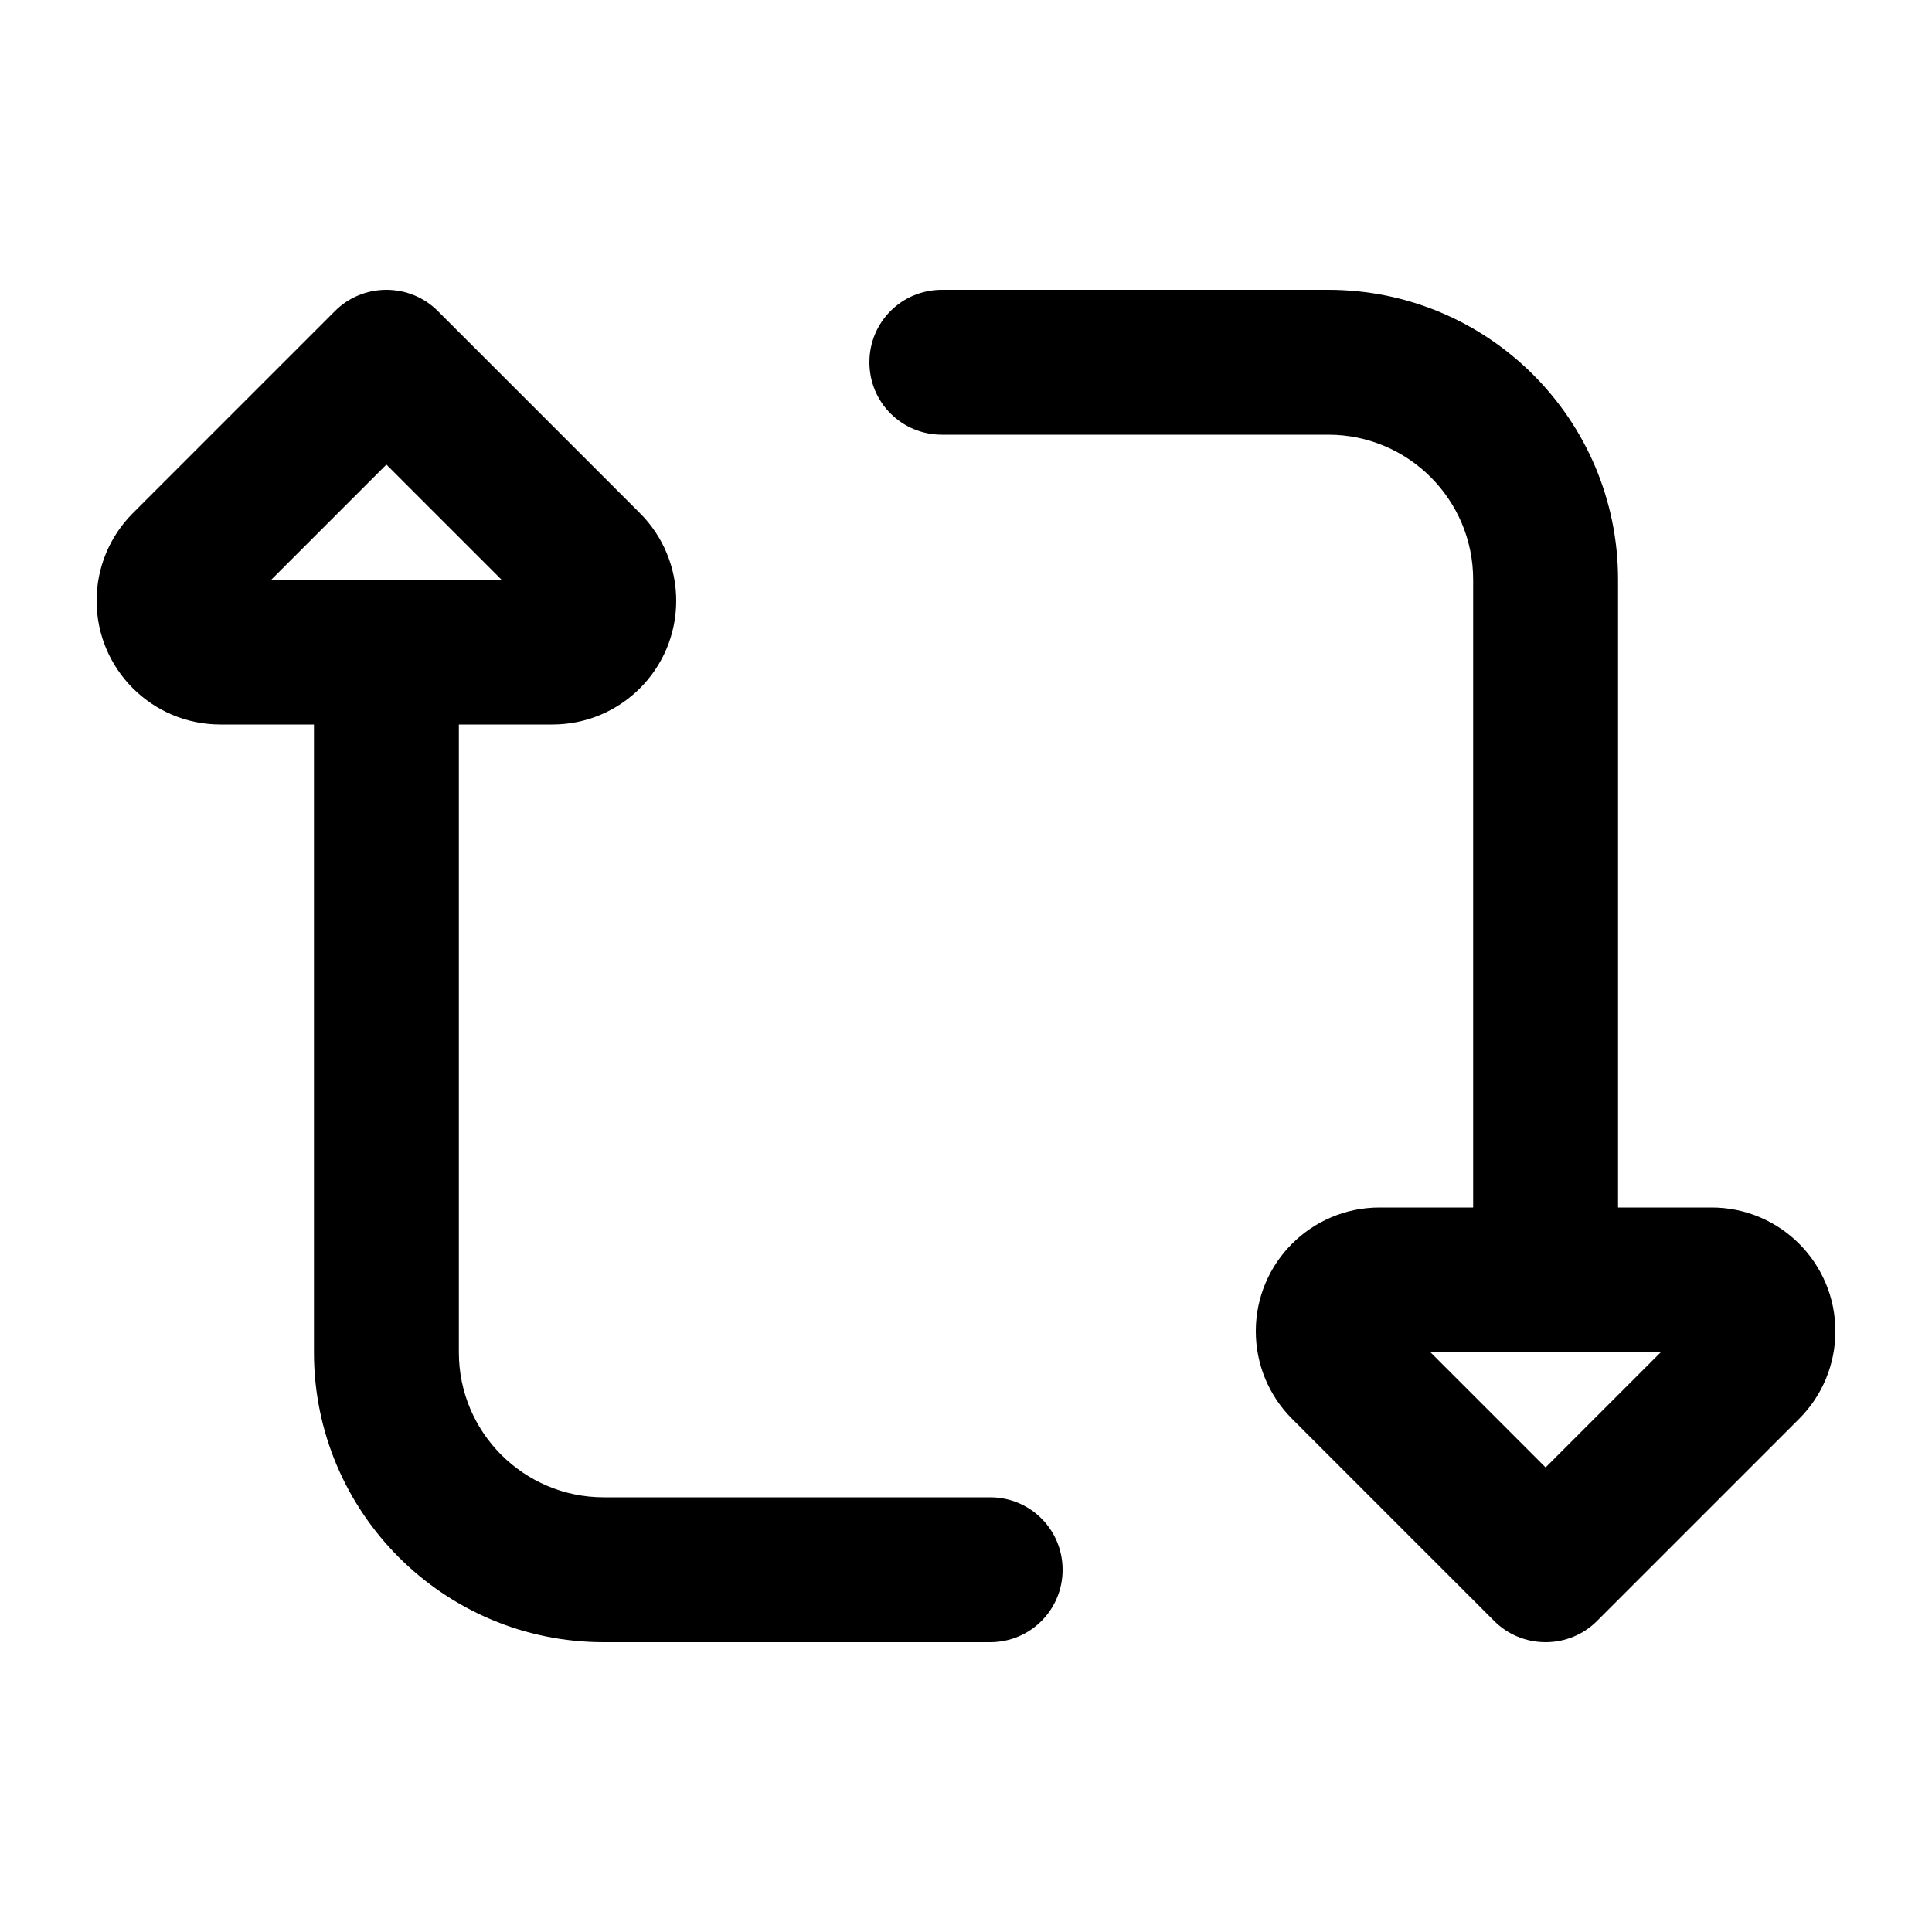<svg xmlns="http://www.w3.org/2000/svg" viewBox="0 0 640 640"><!--! Font Awesome Pro 7.1.0 by @fontawesome - https://fontawesome.com License - https://fontawesome.com/license (Commercial License) Copyright 2025 Fonticons, Inc. --><path fill="currentColor" d="M152 240L183 240C205.6 240 224 221.7 224 199C224 188.1 219.7 177.7 212 170L145 103C140.5 98.5 134.4 96 128 96C121.6 96 115.5 98.5 111 103L44 170C36.3 177.7 32 188.1 32 199C32 221.6 50.3 240 73 240L104 240L104 448C104 501 147 544 200 544L328 544C341.3 544 352 533.3 352 520C352 506.7 341.3 496 328 496L200 496C173.5 496 152 474.5 152 448L152 240zM128 153.9L166.1 192L89.9 192L128 153.9zM608 441C608 418.4 589.7 400 567 400L536 400L536 192C536 139 493 96 440 96L312 96C298.7 96 288 106.7 288 120C288 133.3 298.7 144 312 144L440 144C466.5 144 488 165.5 488 192L488 400L457 400C434.4 400 416 418.3 416 441C416 451.9 420.3 462.3 428 470L495 537C499.5 541.5 505.6 544 512 544C518.4 544 524.5 541.5 529 537L596 470C603.7 462.3 608 451.9 608 441zM550.1 448L512 486.1L473.9 448L550 448z"/></svg>